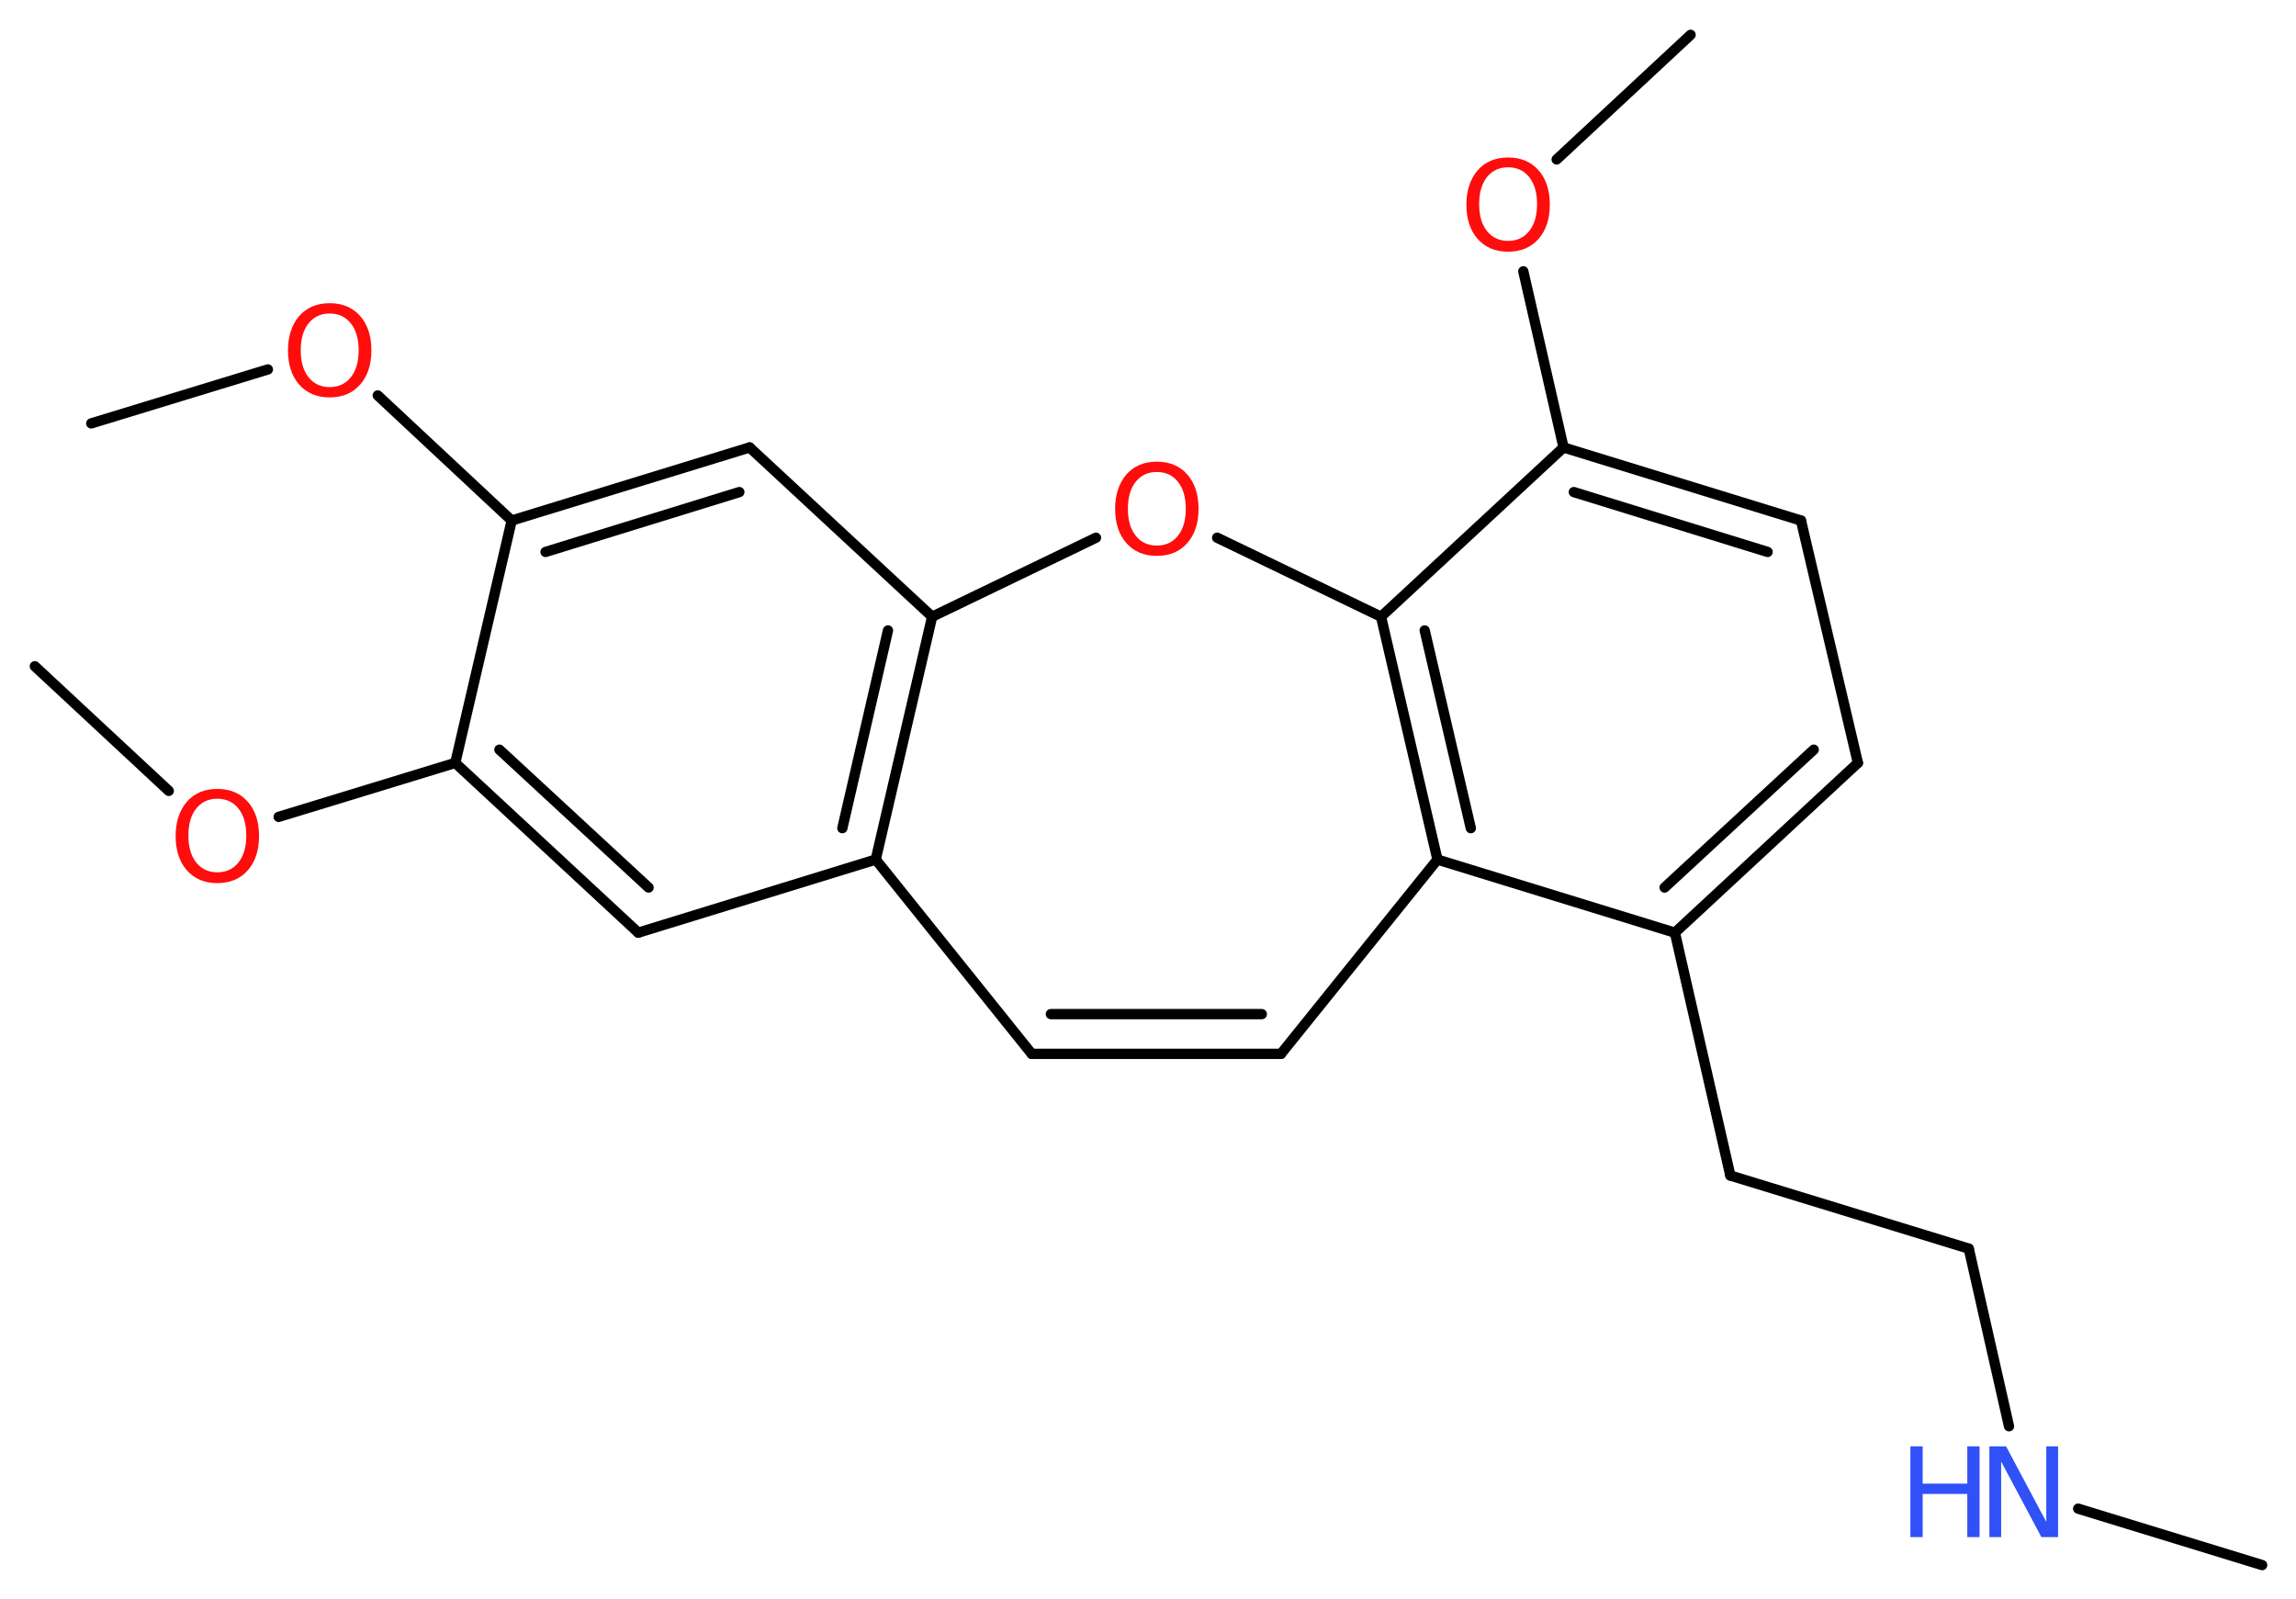 <?xml version='1.0' encoding='UTF-8'?>
<!DOCTYPE svg PUBLIC "-//W3C//DTD SVG 1.1//EN" "http://www.w3.org/Graphics/SVG/1.1/DTD/svg11.dtd">
<svg version='1.2' xmlns='http://www.w3.org/2000/svg' xmlns:xlink='http://www.w3.org/1999/xlink' width='46.8mm' height='32.59mm' viewBox='0 0 46.8 32.59'>
  <desc>Generated by the Chemistry Development Kit (http://github.com/cdk)</desc>
  <g stroke-linecap='round' stroke-linejoin='round' stroke='#000000' stroke-width='.21' fill='#FF0D0D'>
    <rect x='.0' y='.0' width='47.0' height='33.0' fill='#FFFFFF' stroke='none'/>
    <g id='mol1' class='mol'>
      <line id='mol1bnd1' class='bond' x1='34.46' y1='.71' x2='31.73' y2='3.25'/>
      <line id='mol1bnd2' class='bond' x1='31.05' y1='5.53' x2='31.87' y2='9.12'/>
      <g id='mol1bnd3' class='bond'>
        <line x1='36.71' y1='10.61' x2='31.87' y2='9.12'/>
        <line x1='36.03' y1='11.25' x2='32.08' y2='10.03'/>
      </g>
      <line id='mol1bnd4' class='bond' x1='36.71' y1='10.61' x2='37.87' y2='15.55'/>
      <g id='mol1bnd5' class='bond'>
        <line x1='34.14' y1='19.01' x2='37.87' y2='15.55'/>
        <line x1='33.93' y1='18.09' x2='36.97' y2='15.28'/>
      </g>
      <line id='mol1bnd6' class='bond' x1='34.14' y1='19.01' x2='35.27' y2='23.96'/>
      <line id='mol1bnd7' class='bond' x1='35.27' y1='23.96' x2='40.13' y2='25.45'/>
      <line id='mol1bnd8' class='bond' x1='40.13' y1='25.45' x2='40.95' y2='29.07'/>
      <line id='mol1bnd9' class='bond' x1='42.36' y1='30.75' x2='46.11' y2='31.9'/>
      <line id='mol1bnd10' class='bond' x1='34.14' y1='19.01' x2='29.3' y2='17.52'/>
      <g id='mol1bnd11' class='bond'>
        <line x1='28.15' y1='12.57' x2='29.3' y2='17.52'/>
        <line x1='29.04' y1='12.85' x2='29.98' y2='16.88'/>
      </g>
      <line id='mol1bnd12' class='bond' x1='31.87' y1='9.12' x2='28.15' y2='12.57'/>
      <line id='mol1bnd13' class='bond' x1='28.15' y1='12.57' x2='24.81' y2='10.96'/>
      <line id='mol1bnd14' class='bond' x1='22.34' y1='10.96' x2='19.0' y2='12.57'/>
      <g id='mol1bnd15' class='bond'>
        <line x1='17.85' y1='17.52' x2='19.0' y2='12.57'/>
        <line x1='17.17' y1='16.88' x2='18.1' y2='12.85'/>
      </g>
      <line id='mol1bnd16' class='bond' x1='17.85' y1='17.52' x2='13.01' y2='19.01'/>
      <g id='mol1bnd17' class='bond'>
        <line x1='9.28' y1='15.55' x2='13.01' y2='19.01'/>
        <line x1='10.18' y1='15.28' x2='13.22' y2='18.09'/>
      </g>
      <line id='mol1bnd18' class='bond' x1='9.28' y1='15.55' x2='5.68' y2='16.65'/>
      <line id='mol1bnd19' class='bond' x1='3.44' y1='16.12' x2='.71' y2='13.58'/>
      <line id='mol1bnd20' class='bond' x1='9.28' y1='15.55' x2='10.43' y2='10.61'/>
      <line id='mol1bnd21' class='bond' x1='10.43' y1='10.61' x2='7.7' y2='8.06'/>
      <line id='mol1bnd22' class='bond' x1='5.46' y1='7.53' x2='1.86' y2='8.63'/>
      <g id='mol1bnd23' class='bond'>
        <line x1='15.28' y1='9.12' x2='10.43' y2='10.61'/>
        <line x1='15.07' y1='10.03' x2='11.12' y2='11.25'/>
      </g>
      <line id='mol1bnd24' class='bond' x1='19.0' y1='12.57' x2='15.28' y2='9.12'/>
      <line id='mol1bnd25' class='bond' x1='17.85' y1='17.52' x2='21.03' y2='21.48'/>
      <g id='mol1bnd26' class='bond'>
        <line x1='21.03' y1='21.48' x2='26.11' y2='21.48'/>
        <line x1='21.42' y1='20.67' x2='25.72' y2='20.67'/>
      </g>
      <line id='mol1bnd27' class='bond' x1='29.3' y1='17.52' x2='26.11' y2='21.48'/>
      <path id='mol1atm2' class='atom' d='M30.74 3.41q-.27 .0 -.43 .2q-.16 .2 -.16 .55q.0 .35 .16 .55q.16 .2 .43 .2q.27 .0 .43 -.2q.16 -.2 .16 -.55q.0 -.35 -.16 -.55q-.16 -.2 -.43 -.2zM30.74 3.21q.39 .0 .62 .26q.23 .26 .23 .7q.0 .44 -.23 .7q-.23 .26 -.62 .26q-.39 .0 -.62 -.26q-.23 -.26 -.23 -.7q.0 -.43 .23 -.7q.23 -.26 .62 -.26z' stroke='none'/>
      <g id='mol1atm9' class='atom'>
        <path d='M40.56 29.48h.33l.82 1.54v-1.54h.24v1.85h-.34l-.82 -1.54v1.54h-.24v-1.85z' stroke='none' fill='#3050F8'/>
        <path d='M38.94 29.48h.25v.76h.91v-.76h.25v1.85h-.25v-.88h-.91v.88h-.25v-1.85z' stroke='none' fill='#3050F8'/>
      </g>
      <path id='mol1atm13' class='atom' d='M23.58 9.62q-.27 .0 -.43 .2q-.16 .2 -.16 .55q.0 .35 .16 .55q.16 .2 .43 .2q.27 .0 .43 -.2q.16 -.2 .16 -.55q.0 -.35 -.16 -.55q-.16 -.2 -.43 -.2zM23.58 9.41q.39 .0 .62 .26q.23 .26 .23 .7q.0 .44 -.23 .7q-.23 .26 -.62 .26q-.39 .0 -.62 -.26q-.23 -.26 -.23 -.7q.0 -.43 .23 -.7q.23 -.26 .62 -.26z' stroke='none'/>
      <path id='mol1atm18' class='atom' d='M4.43 16.28q-.27 .0 -.43 .2q-.16 .2 -.16 .55q.0 .35 .16 .55q.16 .2 .43 .2q.27 .0 .43 -.2q.16 -.2 .16 -.55q.0 -.35 -.16 -.55q-.16 -.2 -.43 -.2zM4.43 16.08q.39 .0 .62 .26q.23 .26 .23 .7q.0 .44 -.23 .7q-.23 .26 -.62 .26q-.39 .0 -.62 -.26q-.23 -.26 -.23 -.7q.0 -.43 .23 -.7q.23 -.26 .62 -.26z' stroke='none'/>
      <path id='mol1atm21' class='atom' d='M6.72 6.39q-.27 .0 -.43 .2q-.16 .2 -.16 .55q.0 .35 .16 .55q.16 .2 .43 .2q.27 .0 .43 -.2q.16 -.2 .16 -.55q.0 -.35 -.16 -.55q-.16 -.2 -.43 -.2zM6.72 6.18q.39 .0 .62 .26q.23 .26 .23 .7q.0 .44 -.23 .7q-.23 .26 -.62 .26q-.39 .0 -.62 -.26q-.23 -.26 -.23 -.7q.0 -.43 .23 -.7q.23 -.26 .62 -.26z' stroke='none'/>
    </g>
  </g>
</svg>
